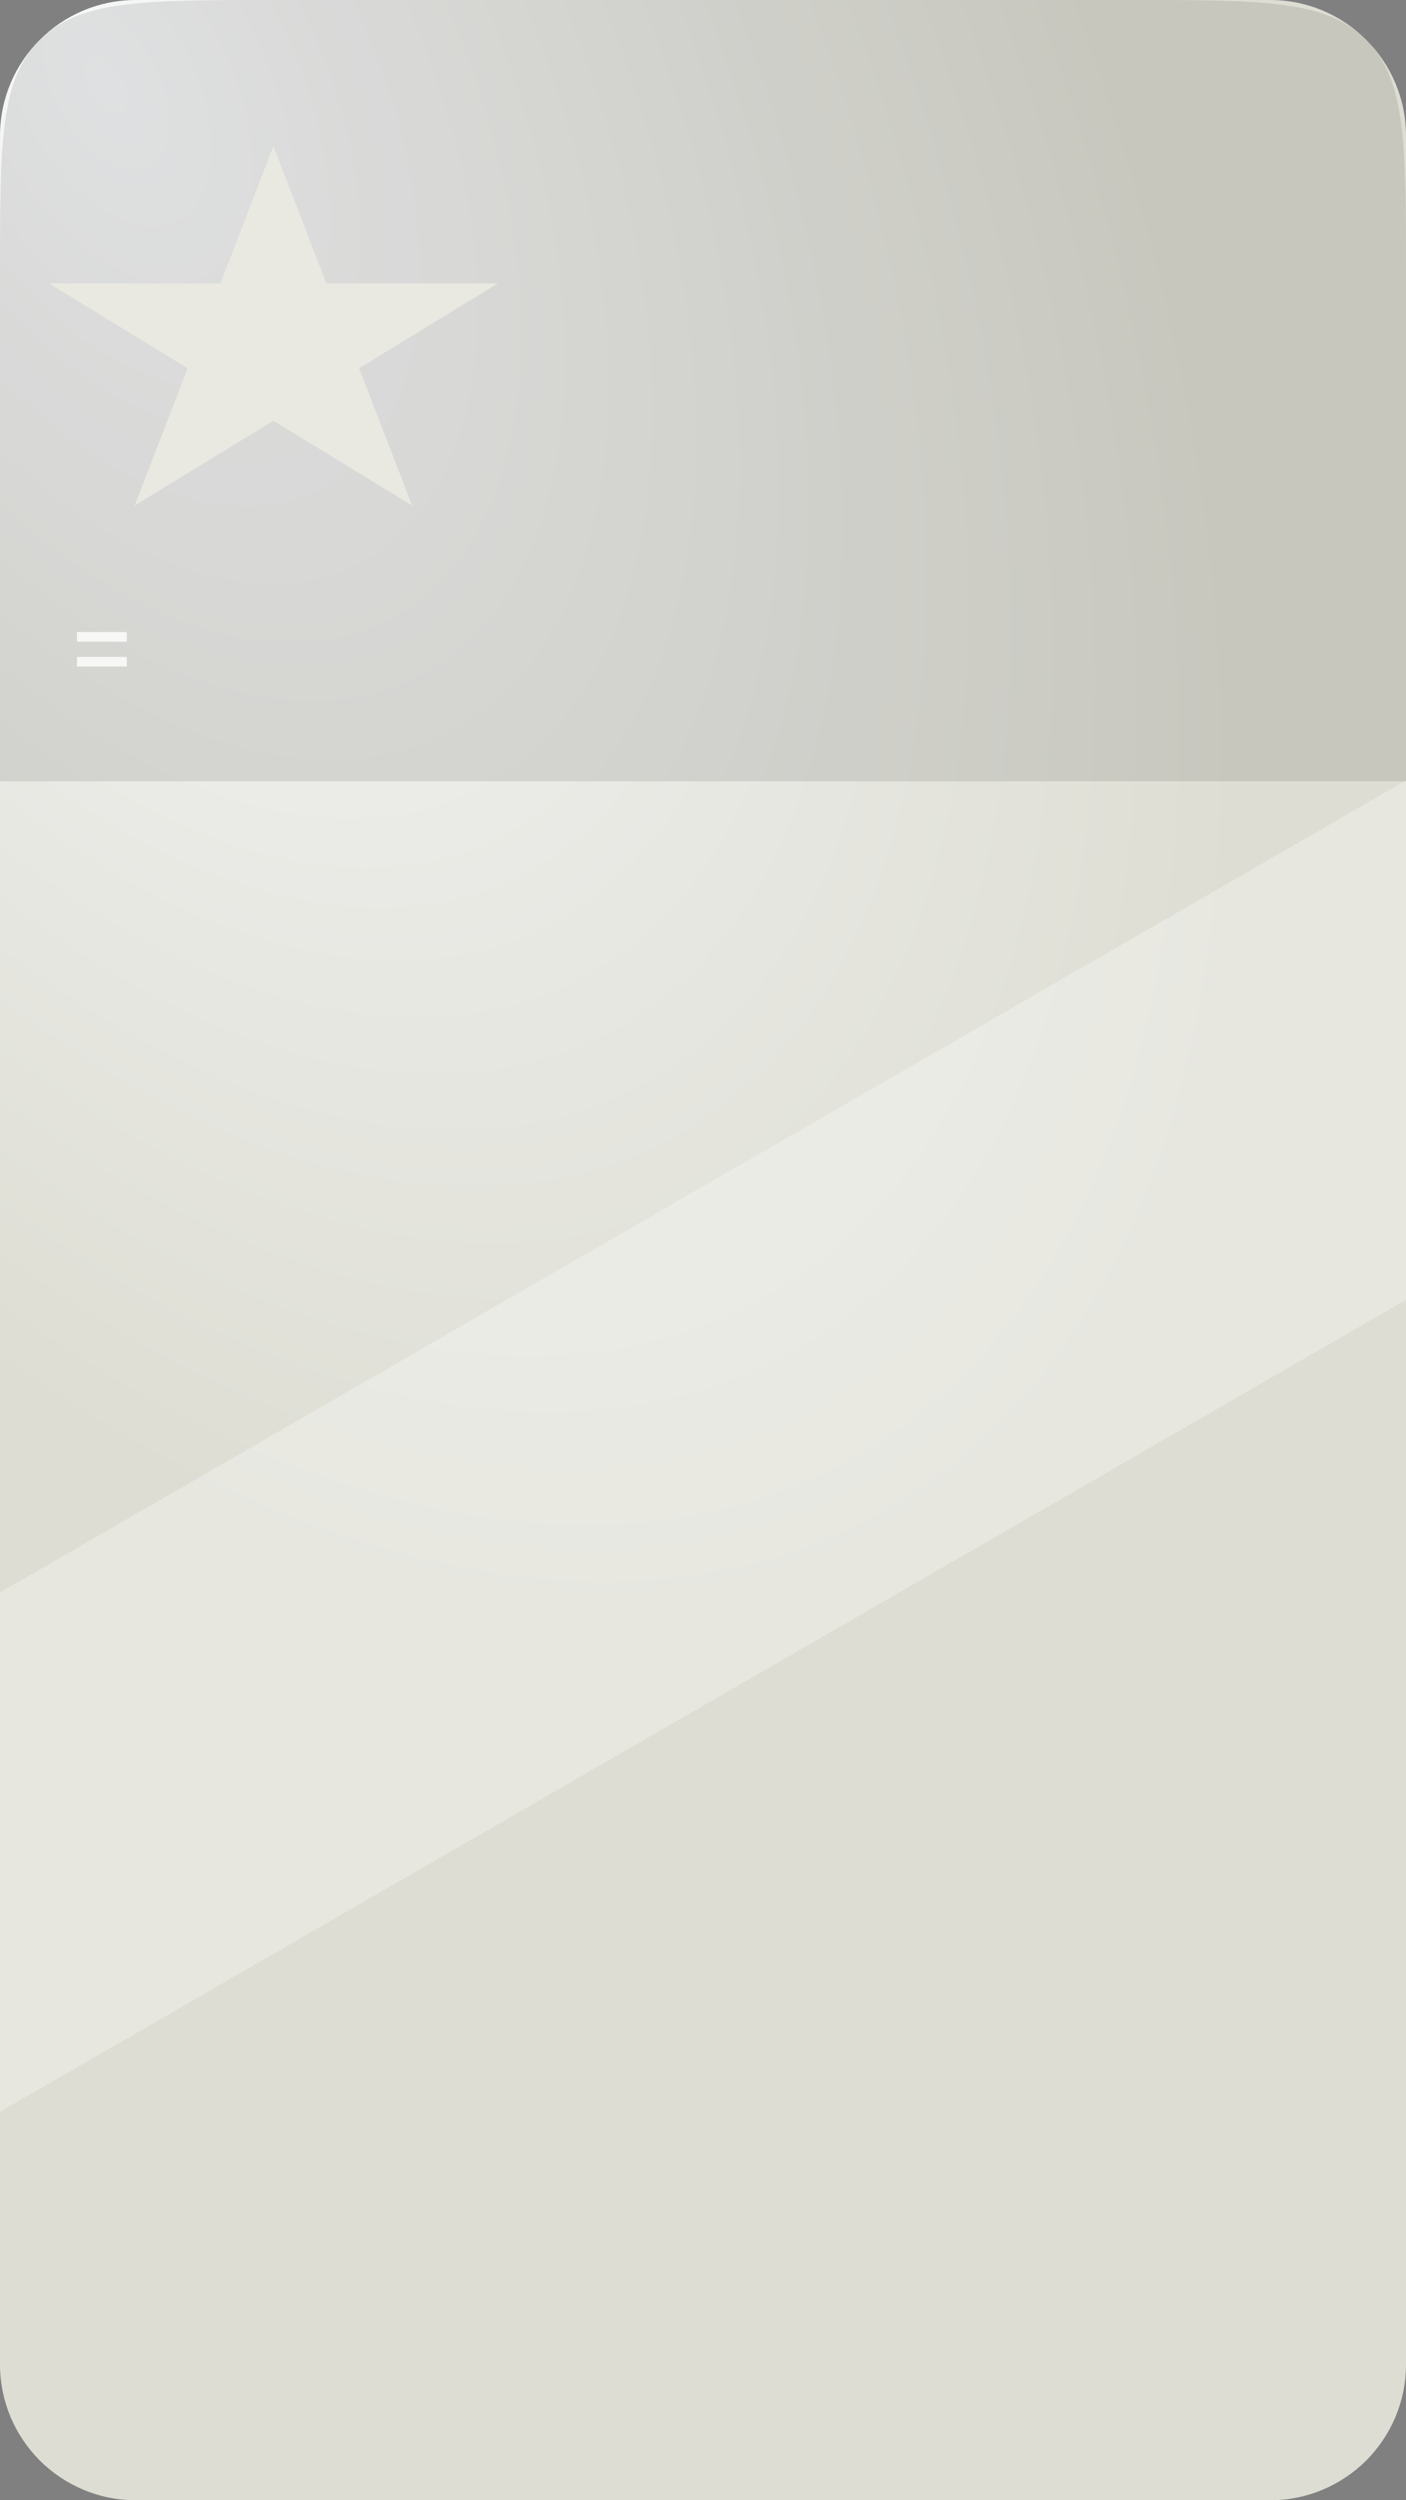 <svg width="414" height="736" viewBox="0 0 414 736" fill="none" xmlns="http://www.w3.org/2000/svg">
<rect x="0" y="0" width="414" height="736" fill="#808080" stroke="none"/>
<path opacity="0.5" d="M0 230H414V656C414 693.712 414 712.569 402.284 724.284C390.569 736 371.712 736 334 736H80C42.288 736 23.431 736 11.716 724.284C0 712.569 0 693.712 0 656V230Z" fill="url(#paint0_linear_3_5)"/>
<path d="M374 0H40C17.909 0 0 17.909 0 40V696C0 718.091 17.909 736 40 736H374C396.091 736 414 718.091 414 696V40C414 17.909 396.091 0 374 0Z" fill="url(#paint1_radial_3_5)"/>
<path opacity="0.3" fill-rule="evenodd" clip-rule="evenodd" d="M0 621.653V468.762L414 229.739V382.63L0 621.653Z" fill="white"/>
<path opacity="0.1" d="M0 80C0 42.288 0 23.431 11.716 11.716C23.431 0 42.288 0 80 0H334C371.712 0 390.569 0 402.284 11.716C414 23.431 414 42.288 414 80V230H0V80Z" fill="black"/>
<path opacity="0.8" d="M37.332 188.891H22.672V186.061H37.332V188.891ZM37.332 196.186H22.672V193.374H37.332V196.186Z" fill="white"/>
<path d="M80.5 43L96.104 83.422L146.598 83.422L105.747 108.405L121.351 148.827L80.5 123.845L39.649 148.827L55.253 108.405L14.402 83.422L64.896 83.422L80.5 43Z" fill="#E9E9E2"/>
<defs>
<linearGradient id="paint0_linear_3_5" x1="389" y1="241" x2="23" y2="724" gradientUnits="userSpaceOnUse">
<stop offset="0.05" stop-color="#C9D2D6"/>
<stop offset="0.93" stop-color="#D3DDE1"/>
</linearGradient>
<radialGradient id="paint1_radial_3_5" cx="0" cy="0" r="1" gradientUnits="userSpaceOnUse" gradientTransform="translate(33.5 30.5) rotate(62.293) scale(796.869 448.239)">
<stop stop-color="#F7F8F9"/>
<stop offset="0.602" stop-color="#DDDDD3"/>
</radialGradient>
</defs>
</svg>
